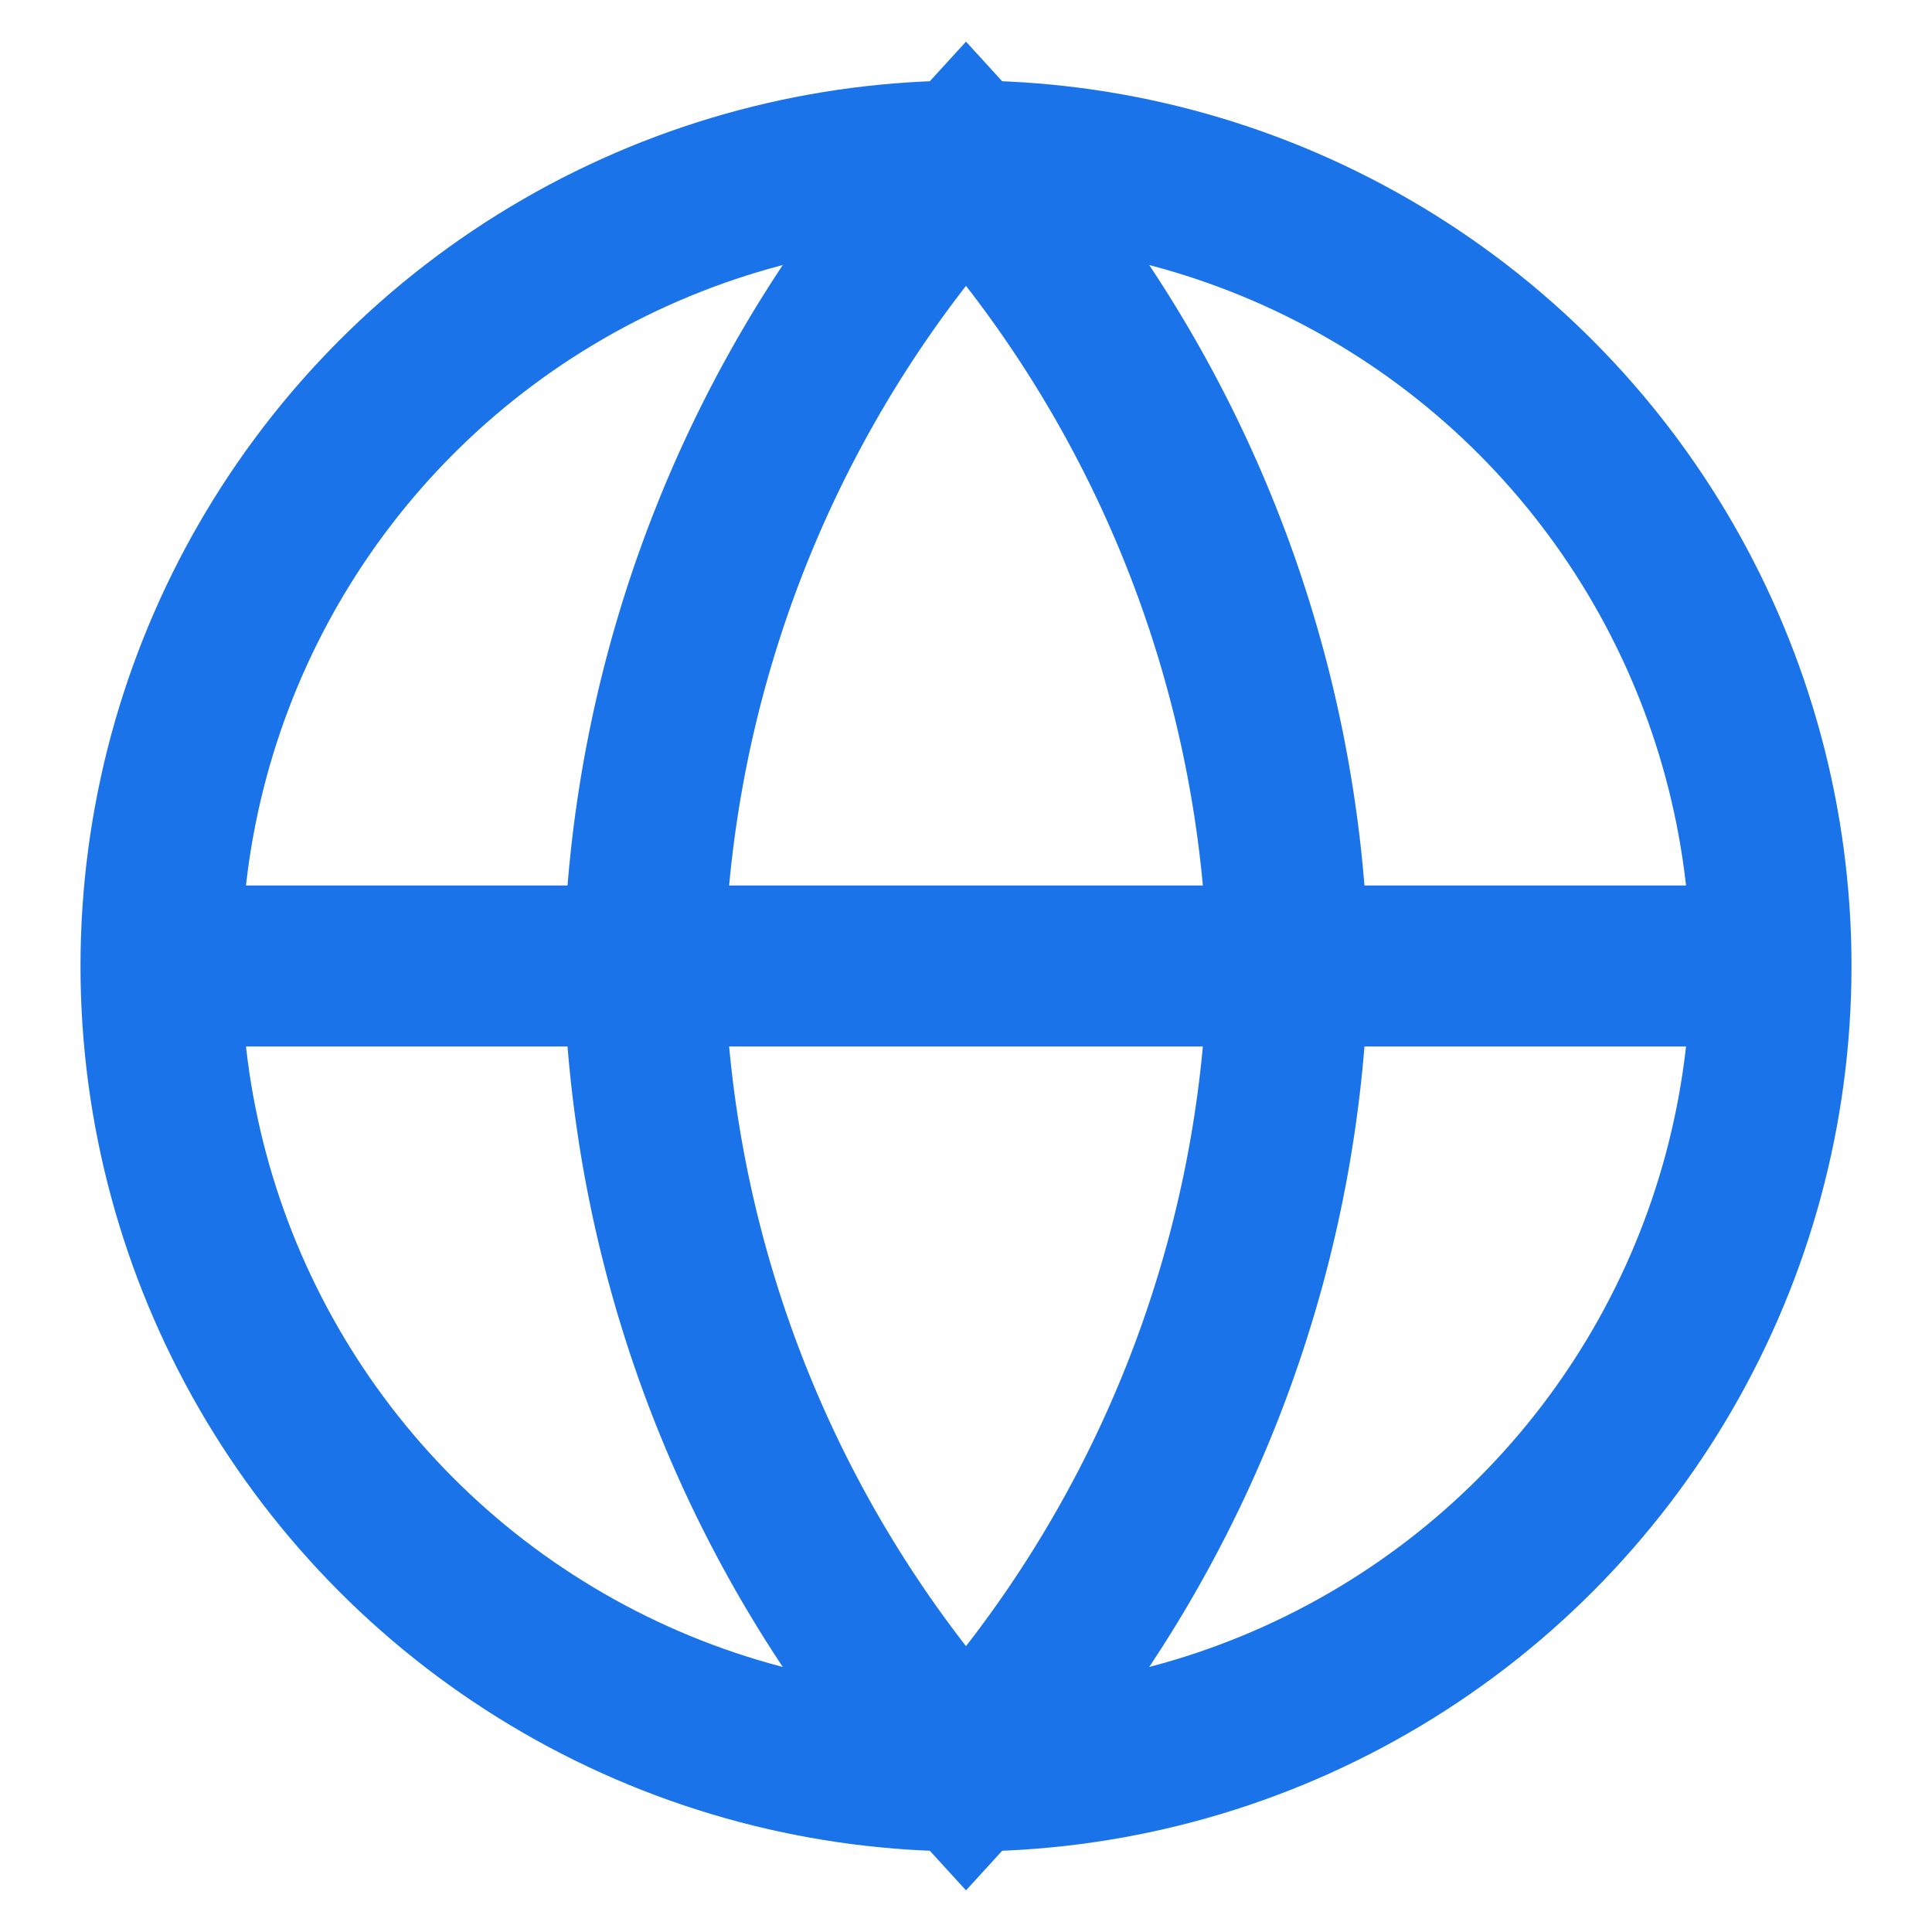 <svg xmlns="http://www.w3.org/2000/svg" viewBox="0 0 24 24" fill="none" stroke="#1a73e8" stroke-width="2">
    <circle cx="12" cy="12" r="10"/>
    <path d="M2 12h20"/>
    <path d="M12 2a15.3 15.3 0 0 1 4 10 15.3 15.3 0 0 1-4 10 15.3 15.3 0 0 1-4-10 15.3 15.3 0 0 1 4-10z"/>
</svg> 